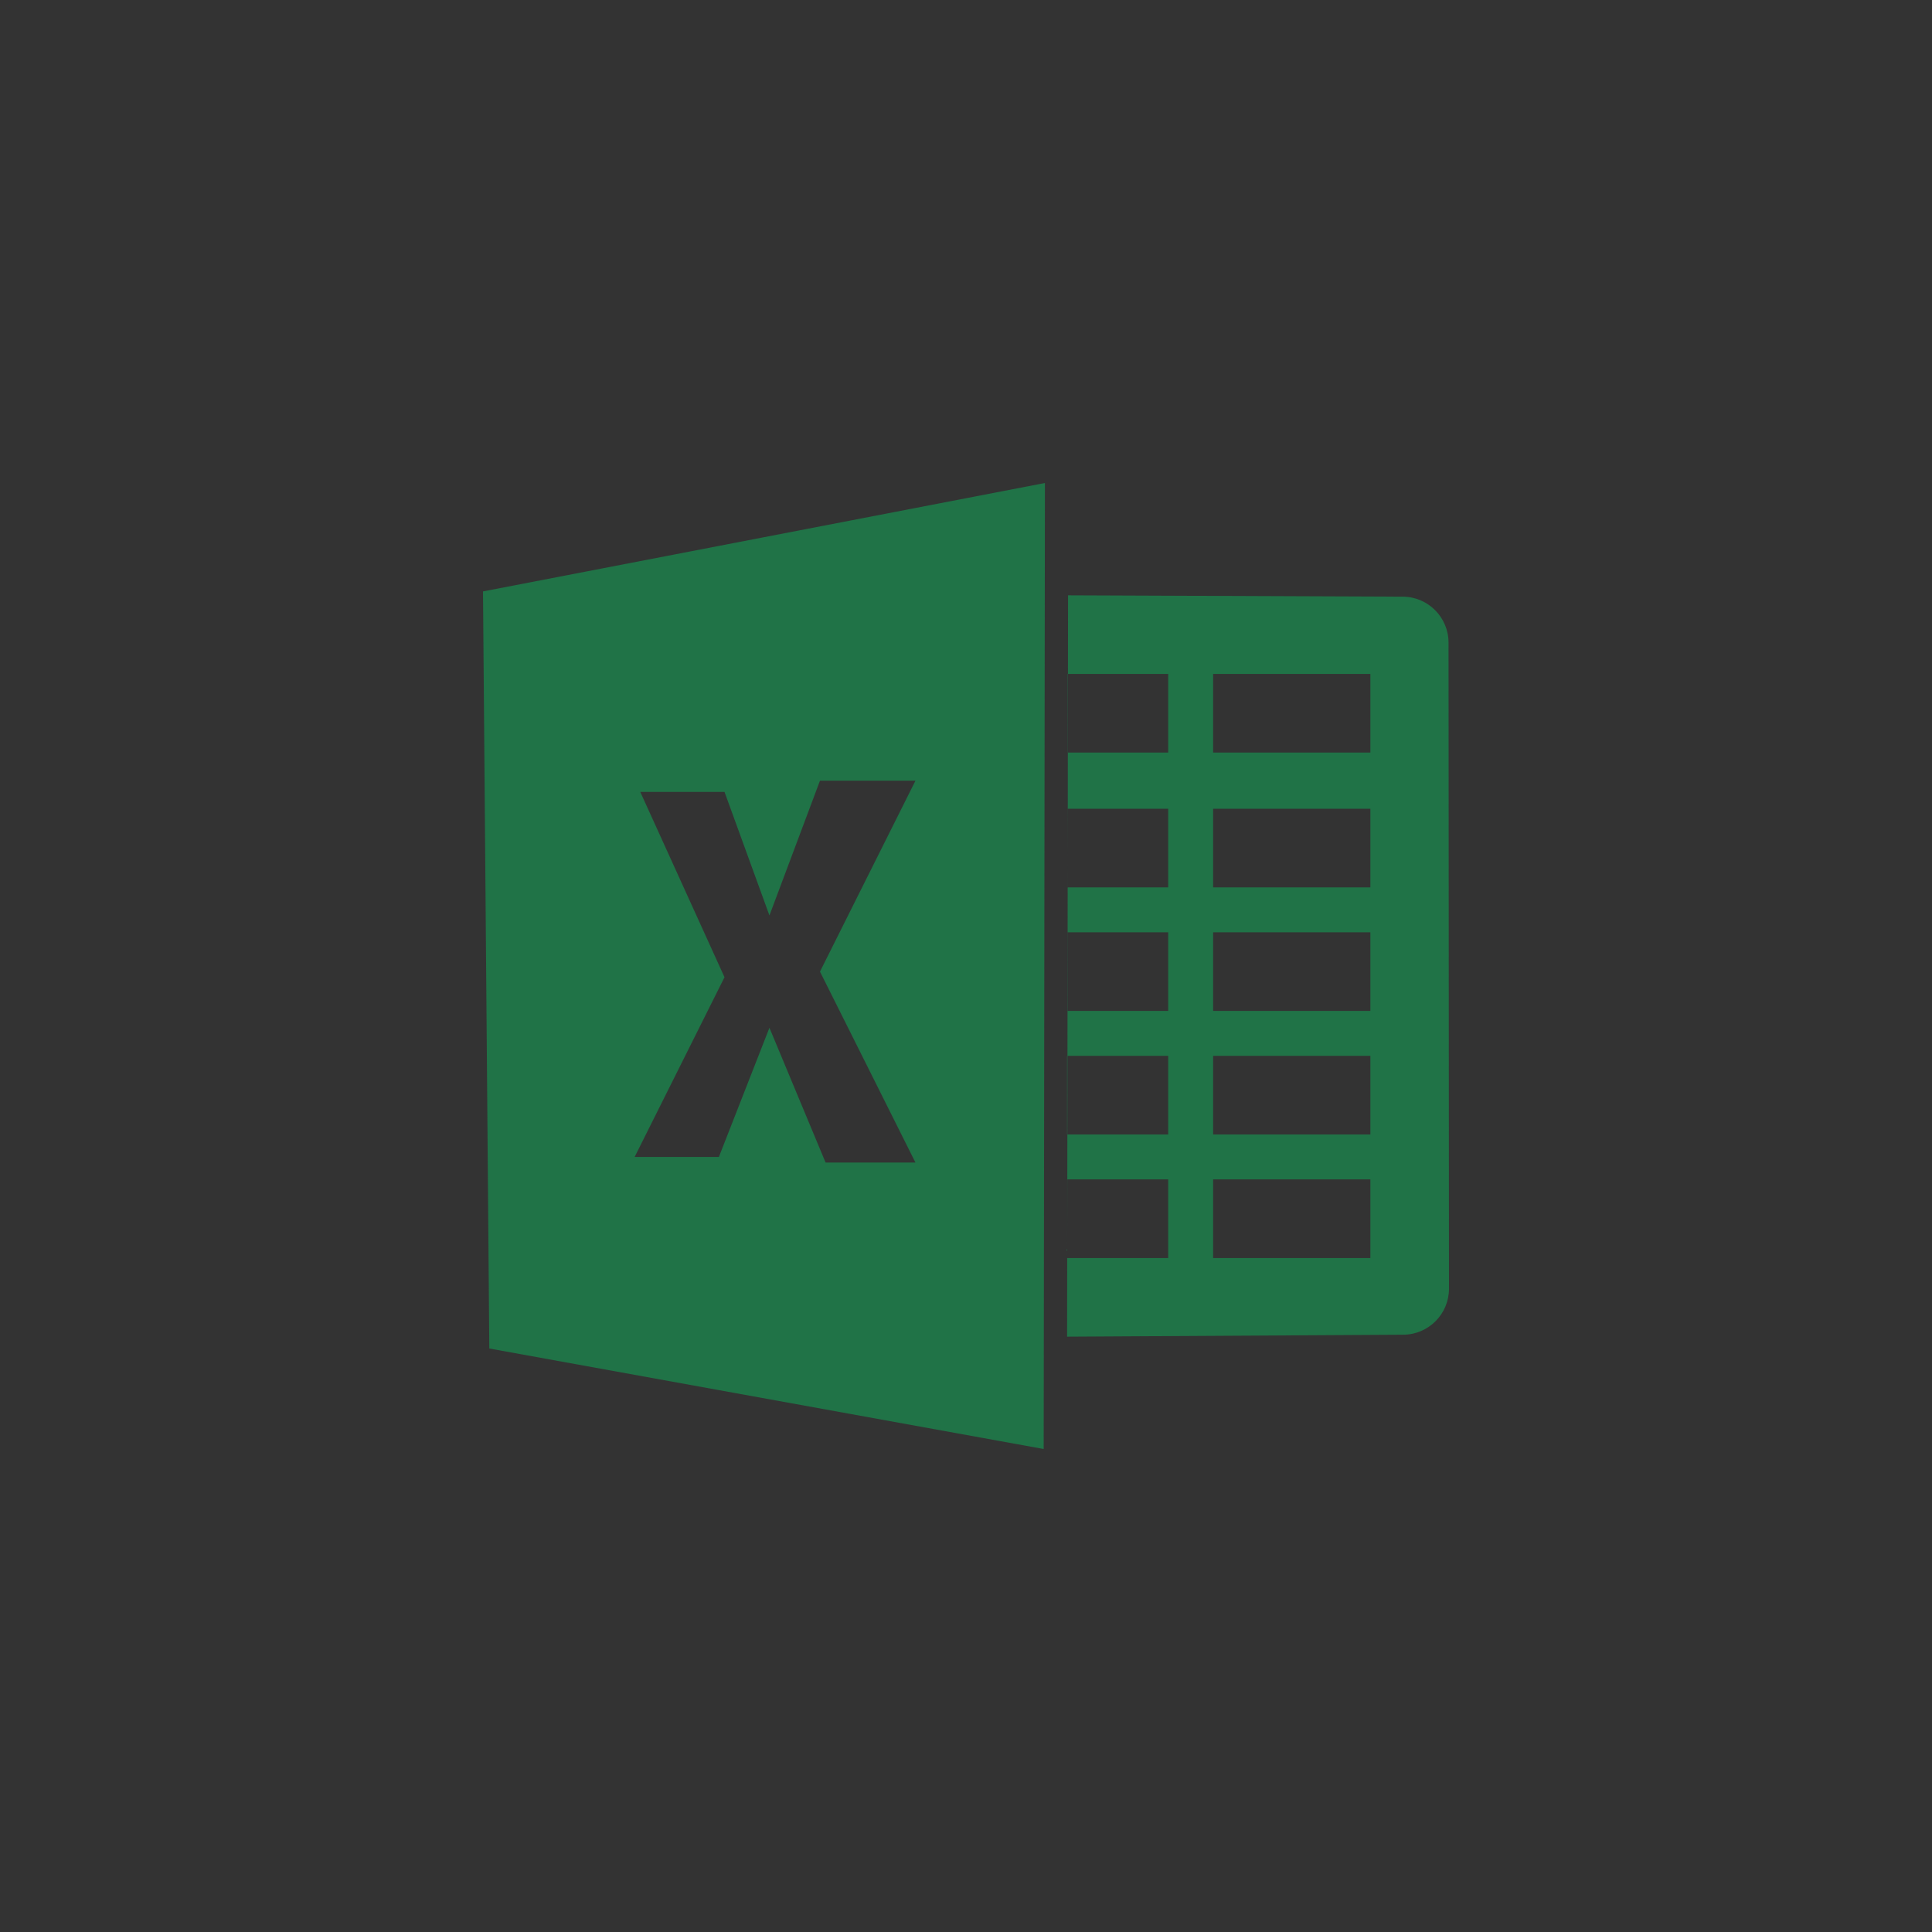 <svg viewBox="0 0 400 400" fill="none" xmlns="http://www.w3.org/2000/svg">
    <rect x="0" y="0" width="400" height="400" fill="#333333" stroke="none"/>
    <rect fill="white"/>
    <g clip-path="url(#clip0_792_85)">
        <path fill-rule="evenodd" clip-rule="evenodd"
              d="M221.129 123.256L290.418 123.533C295.661 123.554 299.9 127.807 299.904 133.05L299.996 266.808C300 272.049 295.768 276.309 290.528 276.339L220.932 276.744L221.129 123.256ZM100 122.447L216.342 100L216.084 300L101.306 279.192L100 122.447ZM251.165 244.185H283.723V260.465H251.165V244.185ZM251.165 218.604H283.723V234.884H251.165V218.604ZM251.165 193.022H283.723V209.303H251.165V193.022ZM251.165 167.441H283.723V183.722H251.165V167.441ZM251.165 139.535H283.723V155.813H251.165V139.535ZM220.955 244.185H241.862V260.465H220.955V244.185ZM220.932 218.604H241.862V234.884H220.932V218.604ZM221.058 193.022H241.862V209.303H221.058V193.022ZM221.058 167.441H241.862V183.722H221.058V167.441ZM221.058 139.535H241.862V155.813H221.058V139.535ZM132.559 163.953H150.001L159.303 189.535L169.768 161.628H189.536L169.768 201.163L189.536 240.697H170.931L159.303 212.791L148.838 239.535H131.396L150.001 202.325L132.559 163.953Z"
              fill="#207347"/>
    </g>
    <defs>
        <clipPath id="clip0_792_85">
            <rect width="200" height="200" fill="white" transform="translate(100 100)"/>
        </clipPath>
    </defs>
</svg>
